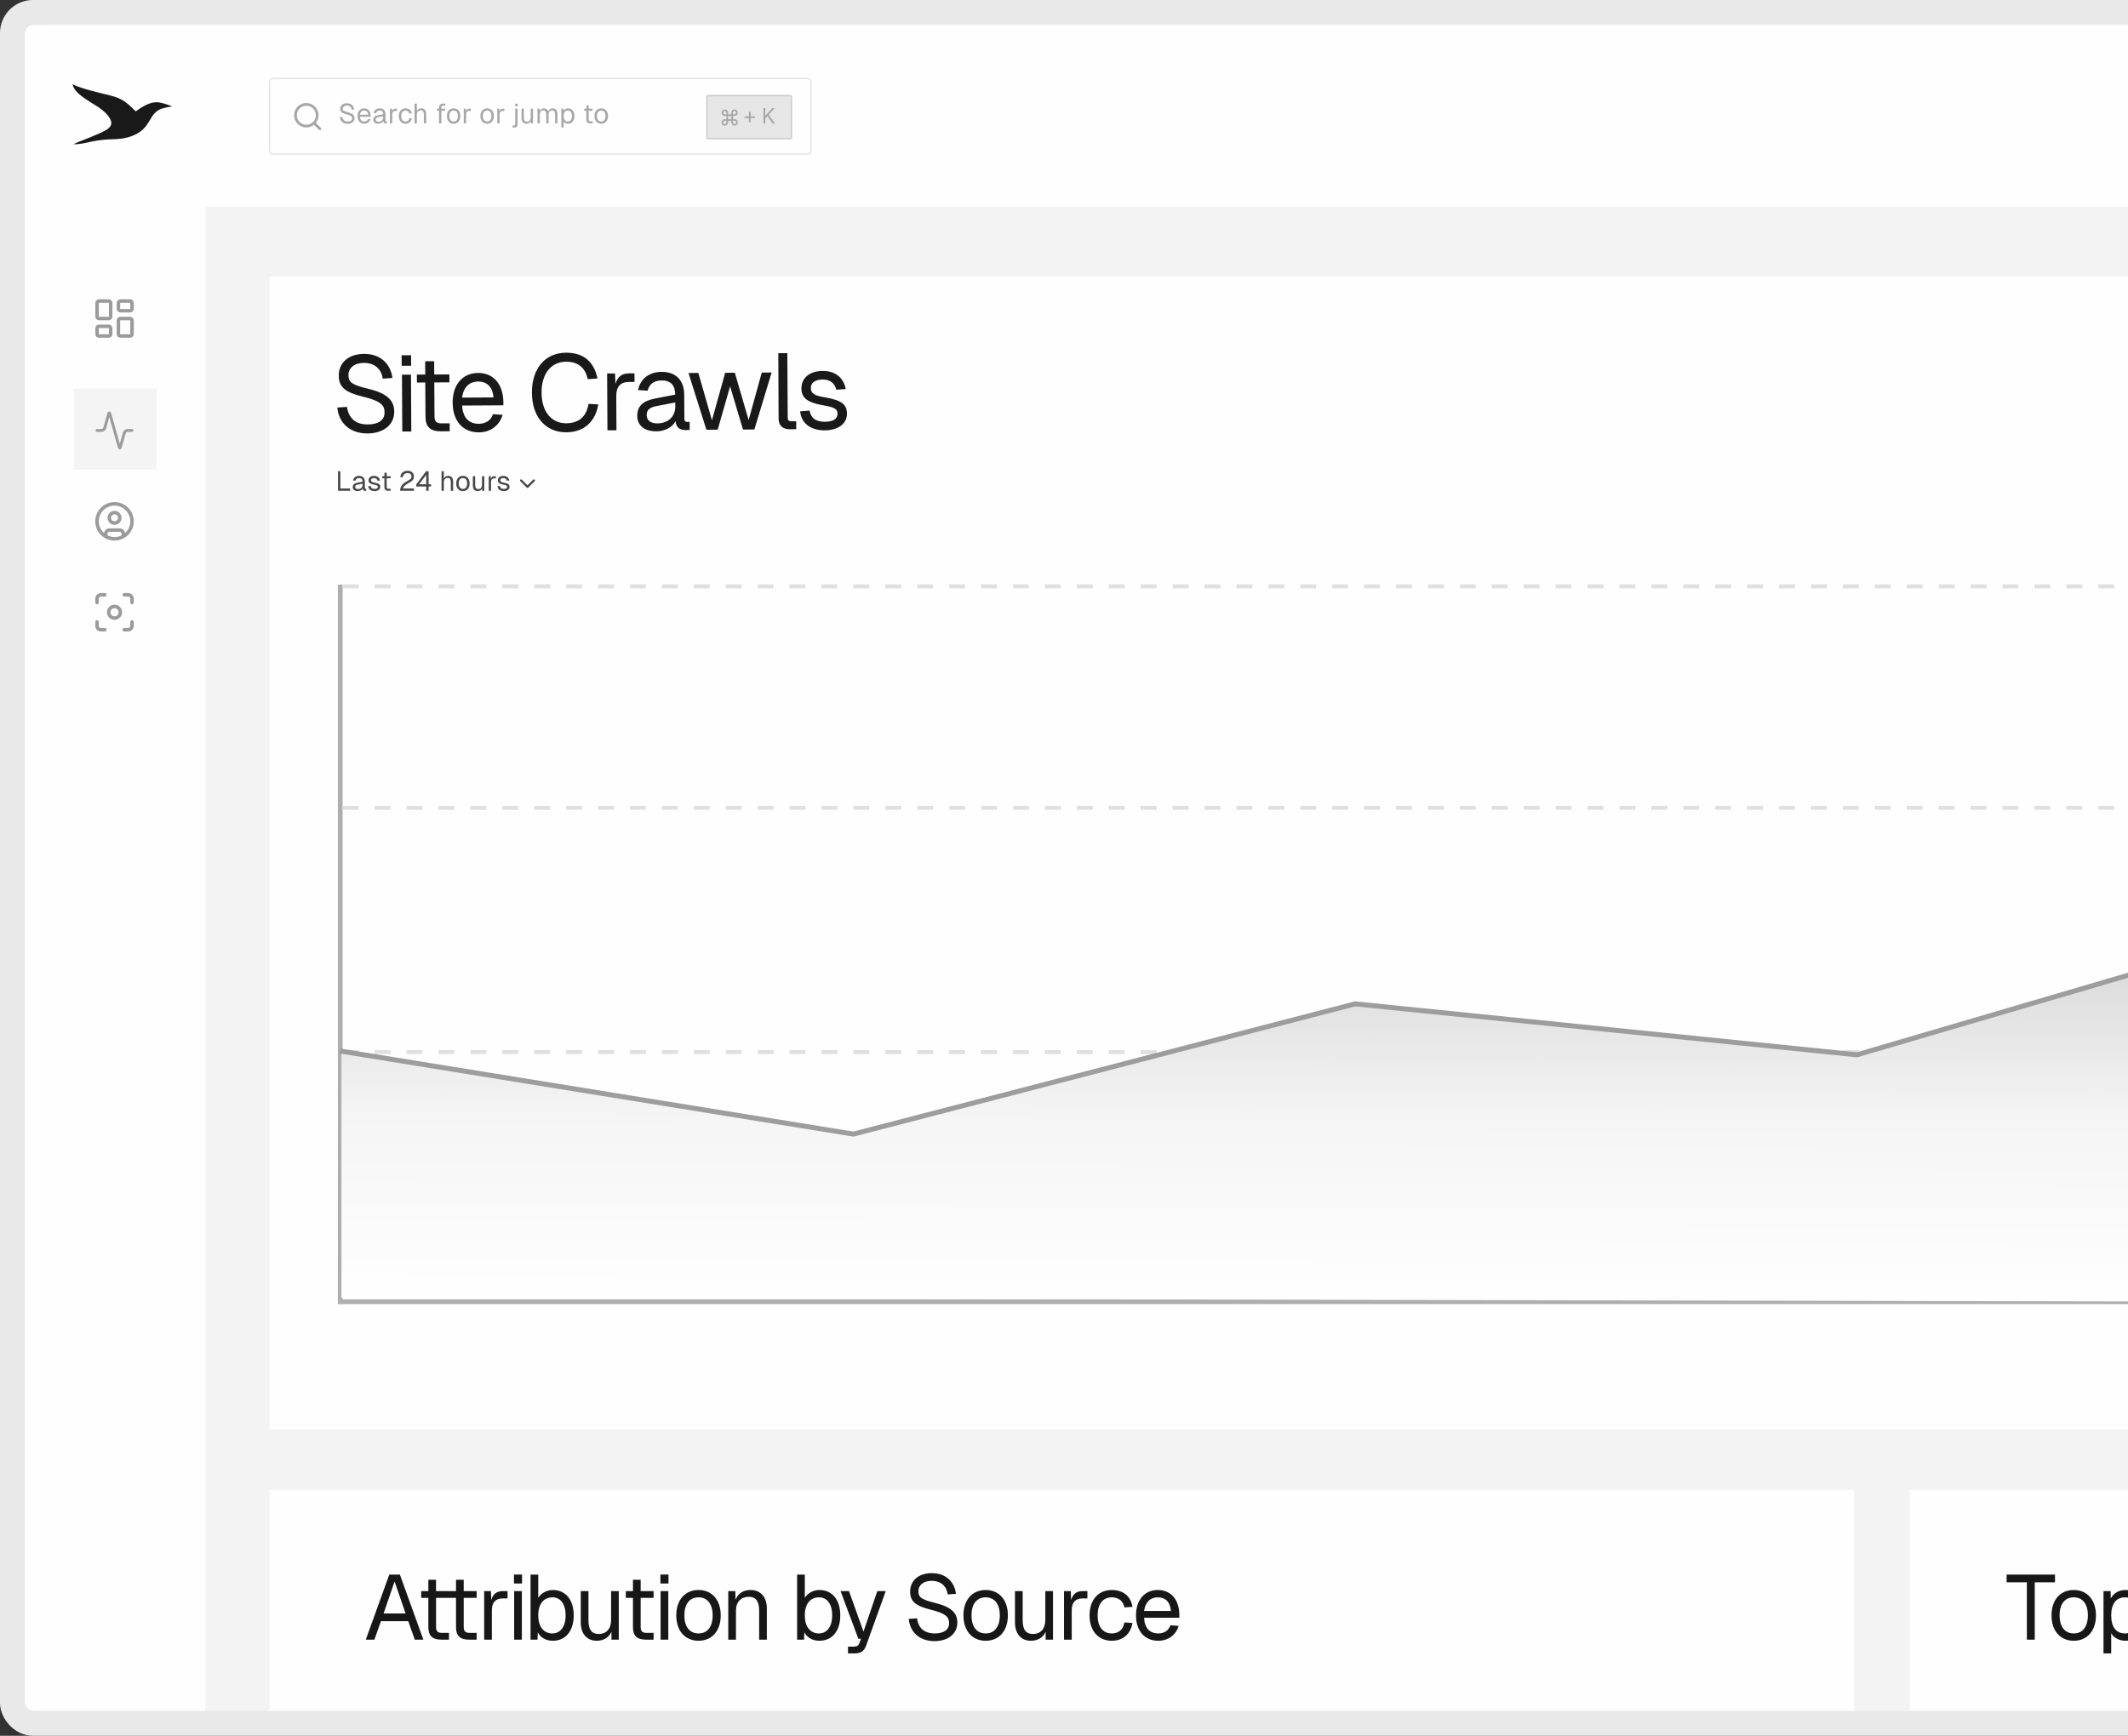 <svg width="516" height="421" viewBox="0 0 516 421" fill="none" xmlns="http://www.w3.org/2000/svg">
<rect x="0" y="0" width="516" height="421" fill="#333333" stroke="none"/>
<g clip-path="url(#clip0_407_3873)">
<mask id="path-3-inside-1_407_3873" fill="white">
<path d="M6 11C6 8.239 8.239 6 11 6H533V415H11C8.239 415 6 412.761 6 410V11Z"/>
</mask>
<path d="M6 11C6 8.239 8.239 6 11 6H533V415H11C8.239 415 6 412.761 6 410V11Z" fill="white"/>
<path d="M3 11C3 6.582 6.582 3 11 3H533V9H11C9.895 9 9 9.895 9 11H3ZM533 418H11C6.582 418 3 414.418 3 410H9C9 411.105 9.895 412 11 412H533V418ZM11 418C6.582 418 3 414.418 3 410V11C3 6.582 6.582 3 11 3V9C9.895 9 9 9.895 9 11V410C9 411.105 9.895 412 11 412V418ZM533 6V415V6Z" fill="#E5E5E5" fill-opacity="0.6" mask="url(#path-3-inside-1_407_3873)"/>
<g clip-path="url(#clip1_407_3873)">
<rect width="865.318" height="506.614" transform="translate(6 6)" fill="white"/>
<rect x="6" y="6" width="865.318" height="506.614" fill="#F3F3F3"/>
<rect x="5.719" y="6.01" width="865.1" height="44.103" fill="url(#paint0_linear_407_3873)"/>
<rect x="49.824" y="50.113" width="462.235" height="44.103" transform="rotate(90 49.824 50.113)" fill="url(#paint1_linear_407_3873)"/>
<rect x="171.42" y="23.186" width="20.489" height="10.46" rx="0.283" fill="#E6E6E6" stroke="#CECECE" stroke-width="0.356"/>
<path d="M181.592 29.671V28.616H180.538V28.203H181.592V27.149H182.006V28.203H183.06V28.616H182.006V29.671H181.592ZM185.123 29.973V26.211H185.578V28.081L187.269 26.211H187.846L186.373 27.843L187.947 29.973H187.39L186.066 28.182L185.578 28.717V29.973H185.123Z" fill="#A7A7A7"/>
<path d="M84.302 30.035C83.198 30.035 82.49 29.369 82.409 28.398L83.016 28.358C83.11 29.072 83.548 29.47 84.316 29.47C84.983 29.47 85.374 29.207 85.374 28.715C85.374 28.27 85.151 28.001 84.006 27.718C82.901 27.442 82.51 27.111 82.51 26.397C82.51 25.596 83.117 25.036 84.1 25.036C85.151 25.036 85.771 25.683 85.879 26.559L85.273 26.599C85.192 26.02 84.801 25.602 84.087 25.602C83.494 25.602 83.117 25.912 83.117 26.37C83.117 26.822 83.359 26.983 84.37 27.233C85.569 27.529 85.98 27.987 85.98 28.675C85.98 29.51 85.279 30.035 84.302 30.035ZM88.335 30.009C87.324 30.009 86.697 29.274 86.697 28.142C86.697 27.01 87.324 26.276 88.308 26.276C89.237 26.276 89.884 26.95 89.884 28.149V28.317H87.29C87.331 29.085 87.715 29.47 88.335 29.47C88.799 29.47 89.103 29.234 89.224 28.87L89.83 28.917C89.642 29.557 89.089 30.009 88.335 30.009ZM89.264 27.819C89.21 27.132 88.833 26.815 88.308 26.815C87.755 26.815 87.385 27.159 87.29 27.819H89.264ZM91.726 30.009C90.985 30.009 90.52 29.651 90.52 29.038C90.52 28.432 90.864 28.095 91.645 27.947L92.912 27.711C92.912 27.111 92.629 26.815 92.063 26.815C91.564 26.815 91.288 27.044 91.18 27.455L90.581 27.408C90.715 26.734 91.254 26.276 92.063 26.276C92.979 26.276 93.478 26.828 93.478 27.731V29.207C93.478 29.369 93.532 29.429 93.666 29.429H93.808V29.928C93.767 29.934 93.68 29.941 93.592 29.941C93.161 29.941 92.966 29.773 92.919 29.375C92.743 29.746 92.252 30.009 91.726 30.009ZM91.78 29.51C92.494 29.51 92.912 29.052 92.912 28.459V28.203L91.753 28.419C91.268 28.506 91.113 28.688 91.113 28.985C91.113 29.321 91.362 29.51 91.78 29.51ZM94.552 29.928V26.357H95.051L95.071 27.017C95.199 26.566 95.482 26.357 95.92 26.357H96.27V26.896H95.926C95.387 26.896 95.118 27.186 95.118 27.772V29.928H94.552ZM98.335 30.009C97.338 30.009 96.698 29.274 96.698 28.142C96.698 27.01 97.338 26.276 98.335 26.276C99.157 26.276 99.73 26.721 99.852 27.516L99.259 27.556C99.178 27.084 98.821 26.815 98.335 26.815C97.675 26.815 97.291 27.314 97.291 28.142C97.291 28.971 97.675 29.47 98.335 29.47C98.821 29.47 99.178 29.2 99.259 28.661L99.852 28.701C99.73 29.497 99.157 30.009 98.335 30.009ZM100.507 29.928V25.144H101.073V26.916C101.254 26.478 101.659 26.276 102.151 26.276C102.919 26.276 103.343 26.835 103.343 27.63V29.928H102.777V27.792C102.777 27.105 102.528 26.775 102.029 26.775C101.45 26.775 101.073 27.138 101.073 27.799V29.928H100.507ZM106.456 26.033C106.456 25.508 106.753 25.144 107.399 25.144H107.965V25.643H107.44C107.157 25.643 107.022 25.804 107.022 26.074V26.357H107.918V26.855H107.022V29.928H106.456V26.855H105.971V26.357H106.456V26.033ZM110.001 30.009C109.011 30.009 108.364 29.281 108.364 28.142C108.364 27.004 109.011 26.276 110.001 26.276C110.985 26.276 111.632 27.004 111.632 28.142C111.632 29.281 110.985 30.009 110.001 30.009ZM110.001 29.47C110.655 29.47 111.039 28.971 111.039 28.142C111.039 27.314 110.655 26.815 110.001 26.815C109.341 26.815 108.957 27.314 108.957 28.142C108.957 28.971 109.341 29.47 110.001 29.47ZM112.455 29.928V26.357H112.954L112.974 27.017C113.102 26.566 113.385 26.357 113.823 26.357H114.173V26.896H113.83C113.291 26.896 113.021 27.186 113.021 27.772V29.928H112.455ZM118.127 30.009C117.137 30.009 116.49 29.281 116.49 28.142C116.49 27.004 117.137 26.276 118.127 26.276C119.111 26.276 119.758 27.004 119.758 28.142C119.758 29.281 119.111 30.009 118.127 30.009ZM118.127 29.47C118.781 29.47 119.165 28.971 119.165 28.142C119.165 27.314 118.781 26.815 118.127 26.815C117.467 26.815 117.083 27.314 117.083 28.142C117.083 28.971 117.467 29.47 118.127 29.47ZM120.581 29.928V26.357H121.08L121.1 27.017C121.228 26.566 121.511 26.357 121.949 26.357H122.299V26.896H121.955C121.416 26.896 121.147 27.186 121.147 27.772V29.928H120.581ZM124.265 30.938V30.44H124.555C124.791 30.44 124.946 30.346 124.946 30.049V26.357H125.512V30.076C125.512 30.709 125.256 30.938 124.609 30.938H124.265ZM124.932 25.798V25.137H125.525V25.798H124.932ZM127.629 30.009C126.915 30.009 126.457 29.503 126.457 28.654V26.357H127.023V28.499C127.023 29.193 127.265 29.51 127.777 29.51C128.343 29.51 128.687 29.126 128.687 28.486V26.357H129.253V29.928H128.714V29.348C128.518 29.773 128.141 30.009 127.629 30.009ZM130.332 29.928V26.357H130.851L130.864 26.983C131.039 26.546 131.41 26.276 131.868 26.276C132.407 26.276 132.785 26.546 132.939 27.024C133.094 26.546 133.458 26.276 133.984 26.276C134.745 26.276 135.163 26.768 135.163 27.63V29.928H134.597V27.752C134.597 27.105 134.341 26.775 133.849 26.775C133.35 26.775 133.027 27.152 133.027 27.792V29.928H132.461V27.792C132.461 27.159 132.252 26.775 131.727 26.775C131.228 26.775 130.898 27.159 130.898 27.792V29.928H130.332ZM136.109 30.938V26.357H136.635L136.641 26.903C136.857 26.492 137.254 26.276 137.739 26.276C138.804 26.276 139.282 27.159 139.282 28.142C139.282 29.126 138.804 30.009 137.739 30.009C137.275 30.009 136.864 29.8 136.675 29.456V30.938H136.109ZM137.686 29.47C138.305 29.47 138.689 28.978 138.689 28.142C138.689 27.307 138.305 26.815 137.686 26.815C137.066 26.815 136.675 27.266 136.675 28.142C136.675 29.018 137.059 29.47 137.686 29.47ZM143.127 29.928C142.48 29.928 142.177 29.645 142.177 29.011V26.855H141.652V26.357H142.177V25.521H142.743V26.357H143.693V26.855H142.743V28.998C142.743 29.321 142.885 29.429 143.181 29.429H143.693V29.928H143.127ZM145.794 30.009C144.804 30.009 144.157 29.281 144.157 28.142C144.157 27.004 144.804 26.276 145.794 26.276C146.778 26.276 147.425 27.004 147.425 28.142C147.425 29.281 146.778 30.009 145.794 30.009ZM145.794 29.47C146.448 29.47 146.832 28.971 146.832 28.142C146.832 27.314 146.448 26.815 145.794 26.815C145.134 26.815 144.75 27.314 144.75 28.142C144.75 28.971 145.134 29.47 145.794 29.47Z" fill="#A7A7A7"/>
<path d="M77.572 31.246L76.142 29.816M76.913 27.951C76.913 29.406 75.733 30.587 74.277 30.587C72.821 30.587 71.641 29.406 71.641 27.951C71.641 26.495 72.821 25.314 74.277 25.314C75.733 25.314 76.913 26.495 76.913 27.951Z" stroke="#A7A7A7" stroke-width="0.659" stroke-linecap="round" stroke-linejoin="round"/>
<path d="M177.532 27.332V29.692C177.532 29.809 177.566 29.923 177.631 30.02C177.696 30.117 177.788 30.192 177.896 30.237C178.004 30.282 178.122 30.293 178.237 30.27C178.351 30.248 178.456 30.192 178.539 30.109C178.621 30.026 178.677 29.921 178.7 29.807C178.723 29.692 178.711 29.574 178.667 29.466C178.622 29.358 178.546 29.266 178.449 29.201C178.352 29.137 178.238 29.102 178.122 29.102H175.762C175.645 29.102 175.531 29.137 175.434 29.201C175.337 29.266 175.261 29.358 175.217 29.466C175.172 29.574 175.16 29.692 175.183 29.807C175.206 29.921 175.262 30.026 175.345 30.109C175.427 30.192 175.532 30.248 175.647 30.27C175.761 30.293 175.88 30.282 175.988 30.237C176.095 30.192 176.188 30.117 176.252 30.02C176.317 29.923 176.352 29.809 176.352 29.692V27.332C176.352 27.215 176.317 27.101 176.252 27.004C176.188 26.907 176.095 26.832 175.988 26.787C175.88 26.742 175.761 26.731 175.647 26.753C175.532 26.776 175.427 26.832 175.345 26.915C175.262 26.997 175.206 27.103 175.183 27.217C175.16 27.331 175.172 27.45 175.217 27.558C175.261 27.666 175.337 27.758 175.434 27.823C175.531 27.887 175.645 27.922 175.762 27.922H178.122C178.238 27.922 178.352 27.887 178.449 27.823C178.546 27.758 178.622 27.666 178.667 27.558C178.711 27.45 178.723 27.331 178.7 27.217C178.677 27.103 178.621 26.997 178.539 26.915C178.456 26.832 178.351 26.776 178.237 26.753C178.122 26.731 178.004 26.742 177.896 26.787C177.788 26.832 177.696 26.907 177.631 27.004C177.566 27.101 177.532 27.215 177.532 27.332Z" stroke="#A7A7A7" stroke-width="0.393" stroke-linecap="round" stroke-linejoin="round"/>
<rect x="65.354" y="19.029" width="131.308" height="18.328" rx="0.748" stroke="#E6E6E6" stroke-width="0.348"/>
<path d="M17.881 34.976C17.879 34.975 17.876 34.974 17.875 34.972C17.873 34.97 17.871 34.968 17.871 34.965C17.87 34.963 17.871 34.96 17.872 34.958C17.873 34.955 17.875 34.953 17.878 34.952C18.521 34.604 19.172 34.355 19.896 34.08C21.349 33.528 22.784 32.937 24.199 32.307C24.75 32.061 25.307 31.785 25.806 31.476C26.346 31.142 26.892 30.695 26.984 30.029C27.033 29.682 26.934 29.312 26.779 28.994C26.451 28.317 25.949 27.711 25.399 27.205C24.375 26.261 23.325 25.643 22.022 24.84C21.259 24.369 20.535 23.878 19.849 23.367C18.86 22.628 17.988 21.776 17.61 20.59C17.598 20.554 17.593 20.52 17.594 20.49C17.594 20.487 17.595 20.484 17.596 20.481C17.598 20.478 17.601 20.476 17.603 20.474C17.606 20.472 17.609 20.471 17.613 20.471C17.616 20.471 17.619 20.471 17.622 20.473C19.005 21.102 20.374 21.511 21.956 21.947C23.511 22.376 25.122 22.757 26.712 23.151C27.037 23.232 27.42 23.342 27.86 23.482C28.788 23.779 29.639 24.203 30.411 24.757C30.916 25.118 31.405 25.536 31.878 26.011C32.172 26.306 32.497 26.621 32.852 26.958C32.862 26.967 32.873 26.973 32.886 26.976C32.899 26.979 32.912 26.979 32.925 26.975C32.981 26.958 33.025 26.938 33.057 26.915C33.434 26.648 33.769 26.417 34.062 26.221C34.699 25.796 35.347 25.454 36.007 25.196C36.865 24.86 37.725 24.706 38.598 24.835C38.86 24.875 39.164 24.942 39.509 25.037C40.242 25.239 40.974 25.492 41.705 25.796C41.708 25.797 41.71 25.799 41.712 25.802C41.714 25.805 41.714 25.808 41.714 25.812C41.713 25.815 41.712 25.818 41.71 25.82C41.707 25.822 41.705 25.823 41.701 25.824C40.935 25.914 40.175 26.071 39.421 26.293C39.121 26.381 38.75 26.524 38.479 26.679C37.763 27.086 37.245 27.669 36.811 28.363C36.34 29.116 35.853 29.984 35.346 30.642C33.957 32.445 31.567 33.363 29.327 33.635C28.543 33.73 27.775 33.779 27.024 33.784C26.724 33.786 26.413 33.821 26.151 33.823C25.996 33.825 25.856 33.833 25.733 33.847C25.528 33.872 25.405 33.864 25.176 33.887C23.919 34.017 22.815 34.192 21.865 34.41C20.494 34.725 19.313 34.99 18.013 34.988C17.972 34.988 17.928 34.984 17.881 34.976Z" fill="#191919"/>
<rect x="65.371" y="67.066" width="781.982" height="279.676" fill="url(#paint2_linear_407_3873)"/>
<line x1="82.793" y1="315.722" x2="829.035" y2="315.722" stroke="#AEAEAE" stroke-width="1.161"/>
<path d="M89.145 105.132C84.879 105.157 82.132 102.598 81.798 98.853L84.139 98.683C84.519 101.439 86.219 102.964 89.185 102.946C91.76 102.931 93.263 101.908 93.252 100.009C93.242 98.292 92.377 97.256 87.948 96.19C83.676 95.148 82.159 93.882 82.143 91.125C82.125 88.029 84.454 85.856 88.252 85.834C92.31 85.81 94.718 88.293 95.154 91.673L92.814 91.842C92.488 89.607 90.97 88.003 88.212 88.019C85.923 88.033 84.473 89.238 84.484 91.007C84.494 92.75 85.434 93.369 89.342 94.308C93.979 95.426 95.577 97.185 95.592 99.839C95.611 103.065 92.918 105.11 89.145 105.132ZM97.547 104.666L97.466 90.879L99.651 90.866L99.732 104.653L97.547 104.666ZM97.401 88.72L97.386 86.17L99.676 86.157L99.691 88.706L97.401 88.72ZM106.863 104.612C104.365 104.626 103.188 103.541 103.174 101.095L103.125 92.77L101.096 92.782L101.085 90.857L103.114 90.845L103.095 87.62L105.28 87.607L105.299 90.832L108.967 90.811L108.978 92.736L105.31 92.758L105.359 101.03C105.366 102.279 105.915 102.692 107.06 102.685L109.037 102.674L109.048 104.599L106.863 104.612ZM116.123 104.869C112.221 104.892 109.785 102.071 109.759 97.7C109.733 93.33 112.136 90.48 115.934 90.458C119.524 90.437 122.037 93.024 122.064 97.654L122.068 98.305L112.052 98.363C112.226 101.328 113.717 102.802 116.111 102.788C117.906 102.778 119.071 101.86 119.531 100.453L121.873 100.621C121.159 103.097 119.037 104.852 116.123 104.869ZM119.663 96.394C119.44 93.741 117.976 92.527 115.946 92.539C113.813 92.552 112.39 93.887 112.041 96.438L119.663 96.394ZM137.335 104.849C132.393 104.878 129.015 101.256 128.98 95.272C128.945 89.289 132.279 85.575 137.222 85.546C141.697 85.52 144.078 87.925 144.881 91.797L142.515 91.967C141.979 89.342 140.305 87.713 137.235 87.731C133.697 87.752 131.294 90.576 131.321 95.258C131.349 99.941 133.785 102.684 137.323 102.664C140.548 102.645 142.255 100.84 142.706 97.949L145.074 98.091C144.422 102.102 141.758 104.823 137.335 104.849ZM147.295 104.374L147.214 90.586L149.139 90.575L149.232 93.124C149.716 91.378 150.804 90.565 152.495 90.555L153.848 90.547L153.86 92.628L152.533 92.636C150.452 92.648 149.418 93.773 149.431 96.037L149.48 104.361L147.295 104.374ZM159.2 104.616C156.339 104.633 154.535 103.265 154.521 100.898C154.508 98.556 155.827 97.248 158.841 96.658L163.727 95.718C163.713 93.403 162.614 92.265 160.428 92.278C158.503 92.289 157.442 93.18 157.035 94.769L154.719 94.601C155.224 91.996 157.294 90.215 160.416 90.197C163.954 90.176 165.892 92.298 165.912 95.784L165.946 101.481C165.949 102.105 166.159 102.338 166.679 102.335L167.226 102.332L167.237 104.257C167.081 104.284 166.743 104.312 166.405 104.314C164.74 104.324 163.981 103.678 163.79 102.144C163.122 103.579 161.229 104.604 159.2 104.616ZM159.397 102.69C162.154 102.674 163.757 100.895 163.744 98.606L163.738 97.617L159.268 98.476C157.397 98.825 156.803 99.531 156.81 100.676C156.817 101.977 157.784 102.699 159.397 102.69ZM171.293 104.233L166.946 90.47L169.339 90.456L172.632 101.936L175.843 90.418L178.184 90.404L181.529 101.884L184.714 90.366L187.107 90.352L182.922 104.165L180.164 104.181L177.033 93.715L174.025 104.217L171.293 104.233ZM191.541 104.114C189.928 104.124 188.805 103.35 188.794 101.529L188.727 85.659L190.912 85.647L191.005 101.334C191.008 101.906 191.296 102.19 191.868 102.187L193.065 102.18L193.076 104.105L191.541 104.114ZM200.009 104.376C196.315 104.398 194.248 102.459 194.024 99.755L196.312 99.585C196.582 101.249 197.655 102.309 199.996 102.295C201.869 102.284 203.089 101.705 203.081 100.352C203.074 99.259 202.525 98.794 199.557 98.291C195.598 97.612 194.342 96.397 194.33 94.212C194.315 91.766 196.178 89.986 199.508 89.967C202.864 89.947 204.645 91.966 205.075 94.357L202.786 94.526C202.466 93.071 201.367 92.037 199.494 92.048C197.517 92.06 196.611 92.924 196.618 94.094C196.626 95.447 197.514 95.962 199.962 96.364C204.18 97.068 205.357 98.153 205.37 100.339C205.385 102.888 203.052 104.359 200.009 104.376Z" fill="#191919"/>
<path d="M81.955 119.041V114.29H82.531V118.479H84.906V119.041H81.955ZM86.733 119.121C85.997 119.121 85.536 118.767 85.536 118.158C85.536 117.556 85.877 117.221 86.653 117.074L87.911 116.84C87.911 116.244 87.63 115.95 87.068 115.95C86.573 115.95 86.298 116.177 86.191 116.585L85.596 116.539C85.73 115.869 86.265 115.414 87.068 115.414C87.978 115.414 88.473 115.963 88.473 116.86V118.325C88.473 118.486 88.526 118.546 88.66 118.546H88.801V119.041C88.761 119.048 88.674 119.054 88.587 119.054C88.159 119.054 87.965 118.887 87.918 118.492C87.744 118.86 87.255 119.121 86.733 119.121ZM86.787 118.626C87.496 118.626 87.911 118.171 87.911 117.582V117.328L86.76 117.542C86.278 117.629 86.124 117.81 86.124 118.104C86.124 118.439 86.372 118.626 86.787 118.626ZM90.819 119.121C89.868 119.121 89.34 118.619 89.286 117.924L89.875 117.883C89.942 118.312 90.216 118.586 90.819 118.586C91.3 118.586 91.615 118.439 91.615 118.091C91.615 117.81 91.474 117.689 90.712 117.556C89.694 117.375 89.373 117.06 89.373 116.498C89.373 115.869 89.855 115.414 90.712 115.414C91.575 115.414 92.03 115.936 92.137 116.552L91.548 116.592C91.468 116.217 91.186 115.95 90.705 115.95C90.196 115.95 89.962 116.171 89.962 116.472C89.962 116.82 90.19 116.953 90.819 117.06C91.903 117.248 92.204 117.529 92.204 118.091C92.204 118.747 91.601 119.121 90.819 119.121ZM94.151 119.041C93.508 119.041 93.207 118.76 93.207 118.131V115.99H92.685V115.495H93.207V114.665H93.769V115.495H94.713V115.99H93.769V118.118C93.769 118.439 93.91 118.546 94.204 118.546H94.713V119.041H94.151ZM97.031 119.041C97.031 118.037 97.426 117.375 98.851 116.619C99.507 116.271 99.768 116.057 99.768 115.575C99.768 115.087 99.447 114.745 98.818 114.745C98.149 114.745 97.761 115.107 97.66 115.749L97.058 115.709C97.165 114.779 97.787 114.183 98.818 114.183C99.795 114.183 100.37 114.745 100.37 115.562C100.37 116.284 100.049 116.646 99.065 117.168C98.209 117.623 97.767 118.118 97.741 118.479H100.37V119.041H97.031ZM103.353 119.041V118.011H100.937V117.489L103.313 114.29H103.928V117.449H104.517V118.011H103.928V119.041H103.353ZM101.633 117.449H103.353V115.174L101.633 117.449ZM107.058 119.041V114.29H107.62V116.05C107.801 115.615 108.202 115.414 108.691 115.414C109.453 115.414 109.875 115.97 109.875 116.759V119.041H109.313V116.92C109.313 116.237 109.065 115.91 108.57 115.91C107.995 115.91 107.62 116.271 107.62 116.927V119.041H107.058ZM112.253 119.121C111.269 119.121 110.627 118.399 110.627 117.268C110.627 116.137 111.269 115.414 112.253 115.414C113.23 115.414 113.872 116.137 113.872 117.268C113.872 118.399 113.23 119.121 112.253 119.121ZM112.253 118.586C112.902 118.586 113.283 118.091 113.283 117.268C113.283 116.445 112.902 115.95 112.253 115.95C111.597 115.95 111.216 116.445 111.216 117.268C111.216 118.091 111.597 118.586 112.253 118.586ZM115.821 119.121C115.112 119.121 114.657 118.619 114.657 117.776V115.495H115.219V117.623C115.219 118.312 115.46 118.626 115.969 118.626C116.531 118.626 116.872 118.245 116.872 117.609V115.495H117.434V119.041H116.899V118.466C116.705 118.887 116.33 119.121 115.821 119.121ZM118.506 119.041V115.495H119.001L119.021 116.15C119.148 115.702 119.429 115.495 119.864 115.495H120.212V116.03H119.871C119.336 116.03 119.068 116.318 119.068 116.9V119.041H118.506ZM122.17 119.121C121.219 119.121 120.691 118.619 120.637 117.924L121.226 117.883C121.293 118.312 121.567 118.586 122.17 118.586C122.651 118.586 122.966 118.439 122.966 118.091C122.966 117.81 122.825 117.689 122.063 117.556C121.046 117.375 120.724 117.06 120.724 116.498C120.724 115.869 121.206 115.414 122.063 115.414C122.926 115.414 123.381 115.936 123.488 116.552L122.899 116.592C122.819 116.217 122.538 115.95 122.056 115.95C121.547 115.95 121.313 116.171 121.313 116.472C121.313 116.82 121.541 116.953 122.17 117.06C123.254 117.248 123.555 117.529 123.555 118.091C123.555 118.747 122.952 119.121 122.17 119.121Z" fill="#484848"/>
<path d="M126.352 116.529L127.901 118.079L129.451 116.529" stroke="#474747" stroke-width="0.517" stroke-linecap="round" stroke-linejoin="round"/>
<line x1="82.505" y1="316.316" x2="82.505" y2="141.791" stroke="#AEAEAE" stroke-width="1.161"/>
<line x1="83.086" y1="255.182" x2="828.747" y2="255.182" stroke="#E0E0E0" stroke-width="0.968" stroke-dasharray="3.87 3.87"/>
<line x1="83.086" y1="195.947" x2="828.747" y2="195.947" stroke="#E0E0E0" stroke-width="0.968" stroke-dasharray="3.87 3.87"/>
<line x1="83.086" y1="142.227" x2="828.747" y2="142.227" stroke="#E0E0E0" stroke-width="0.968" stroke-dasharray="3.87 3.87"/>
<g style="mix-blend-mode:multiply">
<path d="M829.035 316.303L82.793 314.769V255.067L206.365 275.157L329.197 243.692L450.549 256.157L572.086 220.214L630.913 229.169L683.809 236.622L829.035 141.793V316.303Z" fill="url(#paint3_linear_407_3873)" style="mix-blend-mode:screen"/>
</g>
<path d="M83.086 255.009L206.927 275.071L328.594 243.477L450.261 255.84L571.927 220.125L683.437 236.398L828.747 142.229" stroke="#9D9D9D" stroke-width="1.21" stroke-linecap="square" stroke-linejoin="round"/>
<path d="M65.371 361.369H449.552V744.91H65.371L65.371 361.369Z" fill="url(#paint4_linear_407_3873)"/>
<path d="M88.701 397.689L94.39 381.911H96.968L102.657 397.689H100.568L98.99 393.2H92.368L90.79 397.689H88.701ZM93.012 391.334H98.346L95.679 383.578L93.012 391.334ZM106.999 397.689C104.865 397.689 103.865 396.756 103.865 394.667L103.865 387.556H102.132L102.132 385.911H103.865L103.865 383.155H105.732L105.732 385.911H110.577L110.577 383.155H112.443L112.443 385.911H115.577L115.577 387.556H112.443L112.443 394.623C112.443 395.689 112.91 396.045 113.888 396.045H115.577L115.577 397.689H113.71C111.577 397.689 110.577 396.756 110.577 394.667L110.577 387.556H105.732L105.732 394.623C105.732 395.689 106.199 396.045 107.177 396.045H108.866L108.866 397.689H106.999ZM117.403 397.689L117.403 385.911H119.047L119.114 388.089C119.536 386.6 120.469 385.911 121.914 385.911H123.07L123.07 387.689H121.936C120.158 387.689 119.269 388.645 119.269 390.578L119.269 397.689H117.403ZM124.674 397.689L124.674 385.911H126.541L126.541 397.689H124.674ZM124.629 384.067L124.629 381.889H126.585L126.585 384.067H124.629ZM134.047 397.956C132.402 397.956 131.069 397.201 130.402 395.912L130.335 397.689H128.646L128.646 381.911H130.513L130.513 387.556C131.091 386.578 132.402 385.644 134.047 385.644C137.158 385.644 139.113 388.022 139.113 391.8C139.113 395.578 137.158 397.956 134.047 397.956ZM133.935 396.178C135.913 396.178 137.158 394.489 137.158 391.8C137.158 389.067 135.913 387.422 133.98 387.422C131.802 387.422 130.513 389.067 130.513 391.8C130.513 394.489 131.802 396.178 133.935 396.178ZM144.689 397.956C142.333 397.956 140.822 396.289 140.822 393.489L140.822 385.911H142.689L142.689 392.978C142.689 395.267 143.489 396.312 145.178 396.312C147.045 396.312 148.178 395.045 148.178 392.934L148.178 385.911H150.045L150.045 397.689H148.267L148.267 395.778C147.623 397.178 146.378 397.956 144.689 397.956ZM156.615 397.689C154.482 397.689 153.482 396.756 153.482 394.667L153.482 387.556H151.748L151.748 385.911H153.482L153.482 383.155H155.348L155.348 385.911H158.482L158.482 387.556H155.348L155.348 394.623C155.348 395.689 155.815 396.045 156.793 396.045H158.482L158.482 397.689H156.615ZM160.183 397.689L160.183 385.911H162.049L162.049 397.689H160.183ZM160.138 384.067L160.138 381.889H162.094L162.094 384.067H160.138ZM169.386 397.956C166.119 397.956 163.986 395.556 163.986 391.8C163.986 388.044 166.119 385.644 169.386 385.644C172.631 385.644 174.764 388.044 174.764 391.8C174.764 395.556 172.631 397.956 169.386 397.956ZM169.386 396.178C171.542 396.178 172.809 394.534 172.809 391.8C172.809 389.067 171.542 387.422 169.386 387.422C167.208 387.422 165.942 389.067 165.942 391.8C165.942 394.534 167.208 396.178 169.386 396.178ZM176.591 397.689L176.591 385.911H178.303L178.347 388.022C178.969 386.4 180.347 385.644 181.97 385.644C184.659 385.644 185.948 387.622 185.948 390.111L185.948 397.689H184.081L184.081 390.645C184.081 388.467 183.347 387.289 181.57 387.289C179.747 387.289 178.458 388.467 178.458 390.645L178.458 397.689H176.591ZM198.683 397.956C197.038 397.956 195.705 397.201 195.038 395.912L194.971 397.689H193.282L193.282 381.911H195.149L195.149 387.556C195.727 386.578 197.038 385.644 198.683 385.644C201.794 385.644 203.75 388.022 203.75 391.8C203.75 395.578 201.794 397.956 198.683 397.956ZM198.572 396.178C200.55 396.178 201.794 394.489 201.794 391.8C201.794 389.067 200.55 387.422 198.616 387.422C196.438 387.422 195.149 389.067 195.149 391.8C195.149 394.489 196.438 396.178 198.572 396.178ZM205.622 401.023L205.622 399.378H206.978C207.8 399.378 208.134 399.134 208.356 398.578L208.778 397.467H208.134L203.822 385.911H205.867L209.378 395.734L212.734 385.911H214.778L210 399.178C209.556 400.445 208.734 401.023 207.156 401.023H205.622ZM226.604 398.045C222.959 398.045 220.626 395.845 220.359 392.645L222.359 392.511C222.67 394.867 224.115 396.178 226.648 396.178C228.848 396.178 230.137 395.312 230.137 393.689C230.137 392.222 229.404 391.334 225.626 390.4C221.981 389.489 220.692 388.4 220.692 386.044C220.692 383.4 222.692 381.555 225.937 381.555C229.404 381.555 231.448 383.689 231.804 386.578L229.804 386.711C229.537 384.8 228.248 383.422 225.893 383.422C223.937 383.422 222.692 384.444 222.692 385.955C222.692 387.444 223.492 387.978 226.826 388.8C230.782 389.778 232.137 391.289 232.137 393.556C232.137 396.312 229.826 398.045 226.604 398.045ZM239.014 397.956C235.747 397.956 233.614 395.556 233.614 391.8C233.614 388.044 235.747 385.644 239.014 385.644C242.259 385.644 244.392 388.044 244.392 391.8C244.392 395.556 242.259 397.956 239.014 397.956ZM239.014 396.178C241.17 396.178 242.436 394.534 242.436 391.8C242.436 389.067 241.17 387.422 239.014 387.422C236.836 387.422 235.569 389.067 235.569 391.8C235.569 394.534 236.836 396.178 239.014 396.178ZM249.978 397.956C247.622 397.956 246.111 396.289 246.111 393.489L246.111 385.911H247.978L247.978 392.978C247.978 395.267 248.778 396.312 250.467 396.312C252.333 396.312 253.467 395.045 253.467 392.934L253.467 385.911H255.333L255.333 397.689H253.556L253.556 395.778C252.911 397.178 251.667 397.956 249.978 397.956ZM258.005 397.689L258.005 385.911H259.649L259.716 388.089C260.138 386.6 261.071 385.911 262.516 385.911H263.672L263.672 387.689H262.538C260.76 387.689 259.871 388.645 259.871 390.578L259.871 397.689H258.005ZM269.596 397.956C266.306 397.956 264.195 395.534 264.195 391.8C264.195 388.067 266.306 385.644 269.596 385.644C272.307 385.644 274.196 387.111 274.596 389.733L272.64 389.867C272.373 388.311 271.196 387.422 269.596 387.422C267.418 387.422 266.151 389.067 266.151 391.8C266.151 394.534 267.418 396.178 269.596 396.178C271.196 396.178 272.373 395.289 272.64 393.511L274.596 393.645C274.196 396.267 272.307 397.956 269.596 397.956ZM280.86 397.956C277.527 397.956 275.46 395.534 275.46 391.8C275.46 388.067 277.527 385.644 280.771 385.644C283.838 385.644 285.971 387.867 285.971 391.822L285.971 392.378H277.415C277.549 394.912 278.815 396.178 280.86 396.178C282.393 396.178 283.393 395.4 283.794 394.2L285.794 394.356C285.171 396.467 283.349 397.956 280.86 397.956ZM283.927 390.734C283.749 388.467 282.505 387.422 280.771 387.422C278.949 387.422 277.727 388.556 277.415 390.734H283.927Z" fill="#171717"/>
<path d="M463.148 361.369H847.329V744.91H463.148V361.369Z" fill="url(#paint5_linear_407_3873)"/>
<path d="M491.479 397.689L491.479 383.778H486.567L486.567 381.911H498.301L498.301 383.778H493.39L493.39 397.689H491.479ZM502.853 397.956C499.586 397.956 497.453 395.556 497.453 391.8C497.453 388.044 499.586 385.644 502.853 385.644C506.098 385.644 508.231 388.044 508.231 391.8C508.231 395.556 506.098 397.956 502.853 397.956ZM502.853 396.178C505.009 396.178 506.275 394.534 506.275 391.8C506.275 389.067 505.009 387.422 502.853 387.422C500.675 387.422 499.408 389.067 499.408 391.8C499.408 394.534 500.675 396.178 502.853 396.178ZM510.058 401.023L510.058 385.911H511.792L511.814 387.711C512.525 386.356 513.836 385.644 515.436 385.644C518.947 385.644 520.525 388.556 520.525 391.8C520.525 395.045 518.947 397.956 515.436 397.956C513.903 397.956 512.547 397.267 511.925 396.134L511.925 401.023H510.058ZM515.258 396.178C517.303 396.178 518.57 394.556 518.57 391.8C518.57 389.045 517.303 387.422 515.258 387.422C513.214 387.422 511.925 388.911 511.925 391.8C511.925 394.689 513.192 396.178 515.258 396.178ZM533.518 398.045C529.296 398.045 526.429 394.934 526.429 389.822C526.429 384.711 529.296 381.555 533.518 381.555C537.341 381.555 539.363 383.622 540.03 386.933L538.008 387.067C537.563 384.822 536.141 383.422 533.518 383.422C530.496 383.422 528.429 385.822 528.429 389.822C528.429 393.823 530.496 396.178 533.518 396.178C536.274 396.178 537.741 394.645 538.141 392.178L540.163 392.311C539.585 395.734 537.296 398.045 533.518 398.045ZM542.029 397.689L542.029 385.911H543.673L543.74 388.089C544.162 386.6 545.095 385.911 546.54 385.911H547.696L547.696 387.689H546.562C544.784 387.689 543.895 388.645 543.895 390.578L543.895 397.689H542.029ZM552.197 397.956C549.753 397.956 548.219 396.778 548.219 394.756C548.219 392.756 549.353 391.645 551.93 391.156L556.108 390.378C556.108 388.4 555.175 387.422 553.308 387.422C551.664 387.422 550.753 388.178 550.397 389.533L548.419 389.378C548.864 387.156 550.642 385.644 553.308 385.644C556.331 385.644 557.975 387.467 557.975 390.445L557.975 395.312C557.975 395.845 558.153 396.045 558.598 396.045H559.064L559.064 397.689C558.931 397.712 558.642 397.734 558.353 397.734C556.931 397.734 556.286 397.178 556.131 395.867C555.553 397.089 553.931 397.956 552.197 397.956ZM552.375 396.312C554.731 396.312 556.108 394.8 556.108 392.845L556.108 392L552.286 392.711C550.686 393 550.175 393.6 550.175 394.578C550.175 395.689 550.997 396.312 552.375 396.312ZM562.529 397.689L558.885 385.911H560.929L563.685 395.734L566.485 385.911H568.485L571.285 395.734L574.063 385.911H576.108L572.463 397.689H570.107L567.485 388.733L564.863 397.689H562.529ZM579.827 397.689C578.449 397.689 577.493 397.023 577.493 395.467L577.515 381.911H579.382L579.382 395.312C579.382 395.8 579.627 396.045 580.115 396.045H581.138L581.138 397.689H579.827ZM587.058 397.956C583.903 397.956 582.147 396.289 581.969 393.978L583.925 393.845C584.147 395.267 585.058 396.178 587.058 396.178C588.658 396.178 589.703 395.689 589.703 394.534C589.703 393.6 589.236 393.2 586.703 392.756C583.325 392.156 582.258 391.111 582.258 389.245C582.258 387.156 583.858 385.644 586.703 385.644C589.57 385.644 591.081 387.378 591.436 389.422L589.481 389.556C589.214 388.311 588.281 387.422 586.681 387.422C584.992 387.422 584.214 388.156 584.214 389.156C584.214 390.311 584.969 390.756 587.058 391.111C590.659 391.734 591.659 392.667 591.659 394.534C591.659 396.712 589.659 397.956 587.058 397.956ZM603.665 397.956C602.021 397.956 600.687 397.201 600.021 395.912L599.954 397.689H598.265L598.265 381.911H600.132L600.132 387.556C600.71 386.578 602.021 385.644 603.665 385.644C606.777 385.644 608.732 388.022 608.732 391.8C608.732 395.578 606.777 397.956 603.665 397.956ZM603.554 396.178C605.532 396.178 606.777 394.489 606.777 391.8C606.777 389.067 605.532 387.422 603.599 387.422C601.421 387.422 600.132 389.067 600.132 391.8C600.132 394.489 601.421 396.178 603.554 396.178ZM610.605 401.023L610.605 399.378H611.961C612.783 399.378 613.116 399.134 613.338 398.578L613.761 397.467H613.116L608.805 385.911H610.849L614.361 395.734L617.716 385.911H619.761L614.983 399.178C614.538 400.445 613.716 401.023 612.138 401.023H610.605ZM626.075 397.689L626.075 381.911H631.742C635.253 381.911 637.32 383.689 637.32 386.689C637.32 389.733 635.253 391.556 631.742 391.556H627.986L627.986 397.689H626.075ZM631.742 389.689C634.12 389.689 635.32 388.667 635.32 386.689C635.32 384.755 634.12 383.778 631.742 383.778H627.986L627.986 389.689H631.742ZM642.075 397.956C639.631 397.956 638.097 396.778 638.097 394.756C638.097 392.756 639.231 391.645 641.809 391.156L645.987 390.378C645.987 388.4 645.053 387.422 643.186 387.422C641.542 387.422 640.631 388.178 640.275 389.533L638.297 389.378C638.742 387.156 640.52 385.644 643.186 385.644C646.209 385.644 647.853 387.467 647.853 390.445L647.853 395.312C647.853 395.845 648.031 396.045 648.476 396.045H648.942L648.942 397.689C648.809 397.712 648.52 397.734 648.231 397.734C646.809 397.734 646.164 397.178 646.009 395.867C645.431 397.089 643.809 397.956 642.075 397.956ZM642.253 396.312C644.609 396.312 645.987 394.8 645.987 392.845L645.987 392L642.164 392.711C640.564 393 640.053 393.6 640.053 394.578C640.053 395.689 640.875 396.312 642.253 396.312ZM654.932 401.29C652.399 401.29 650.488 399.934 649.999 397.867L651.955 397.734C652.31 398.845 653.11 399.512 654.932 399.512C657.066 399.512 658.244 398.667 658.244 396.934L658.244 395.023C657.666 396.267 656.333 397.067 654.799 397.067C651.799 397.067 649.666 394.712 649.666 391.356C649.666 388 651.755 385.644 654.71 385.644C656.355 385.644 657.799 386.467 658.333 387.778L658.333 385.911H660.111L660.111 396.889C660.111 399.645 658.177 401.29 654.932 401.29ZM654.888 395.289C656.91 395.289 658.222 393.778 658.244 391.356C658.288 388.933 656.933 387.422 654.888 387.422C652.821 387.422 651.621 388.933 651.621 391.356C651.621 393.778 652.866 395.289 654.888 395.289ZM667.112 397.956C663.778 397.956 661.711 395.534 661.711 391.8C661.711 388.067 663.778 385.644 667.023 385.644C670.09 385.644 672.223 387.867 672.223 391.822L672.223 392.378H663.667C663.8 394.912 665.067 396.178 667.112 396.178C668.645 396.178 669.645 395.4 670.045 394.2L672.045 394.356C671.423 396.467 669.601 397.956 667.112 397.956ZM670.178 390.734C670.001 388.467 668.756 387.422 667.023 387.422C665.2 387.422 663.978 388.556 663.667 390.734H670.178Z" fill="#171717"/>
<rect x="17.875" y="94.207" width="20.069" height="19.707" fill="#F4F4F4"/>
<path d="M32.013 104.395H30.961C30.776 104.395 30.595 104.455 30.447 104.567C30.3 104.679 30.192 104.836 30.142 105.014L29.146 108.559C29.14 108.581 29.126 108.601 29.108 108.614C29.089 108.628 29.067 108.636 29.044 108.636C29.021 108.636 28.999 108.628 28.98 108.614C28.962 108.601 28.949 108.581 28.942 108.559L26.602 100.231C26.595 100.209 26.582 100.189 26.563 100.176C26.545 100.162 26.523 100.154 26.5 100.154C26.477 100.154 26.454 100.162 26.436 100.176C26.418 100.189 26.404 100.209 26.398 100.231L25.401 103.776C25.352 103.954 25.245 104.11 25.098 104.222C24.951 104.334 24.772 104.394 24.587 104.395H23.531" stroke="#9B9B9B" stroke-width="0.688" stroke-linecap="round" stroke-linejoin="round"/>
<path d="M25.652 130.119V129.414C25.652 129.189 25.741 128.974 25.9 128.815C26.059 128.655 26.275 128.566 26.5 128.566H29.044C29.269 128.566 29.485 128.655 29.644 128.815C29.803 128.974 29.892 129.189 29.892 129.414V130.119M32.013 126.446C32.013 128.788 30.114 130.686 27.772 130.686C25.43 130.686 23.531 128.788 23.531 126.446C23.531 124.104 25.43 122.205 27.772 122.205C30.114 122.205 32.013 124.104 32.013 126.446ZM29.044 125.598C29.044 126.3 28.475 126.87 27.772 126.87C27.069 126.87 26.5 126.3 26.5 125.598C26.5 124.895 27.069 124.325 27.772 124.325C28.475 124.325 29.044 124.895 29.044 125.598Z" stroke="#9B9B9B" stroke-width="0.848" stroke-linecap="round" stroke-linejoin="round"/>
<path d="M26.358 73.014H24.002C23.742 73.014 23.531 73.225 23.531 73.485V76.783C23.531 77.043 23.742 77.254 24.002 77.254H26.358C26.619 77.254 26.83 77.043 26.83 76.783V73.485C26.83 73.225 26.619 73.014 26.358 73.014Z" stroke="#9B9B9B" stroke-width="0.848" stroke-linecap="round" stroke-linejoin="round"/>
<path d="M31.541 73.014H29.186C28.925 73.014 28.714 73.225 28.714 73.485V74.898C28.714 75.159 28.925 75.37 29.186 75.37H31.541C31.802 75.37 32.013 75.159 32.013 74.898V73.485C32.013 73.225 31.802 73.014 31.541 73.014Z" stroke="#9B9B9B" stroke-width="0.848" stroke-linecap="round" stroke-linejoin="round"/>
<path d="M31.541 77.254H29.186C28.925 77.254 28.714 77.465 28.714 77.725V81.024C28.714 81.284 28.925 81.495 29.186 81.495H31.541C31.802 81.495 32.013 81.284 32.013 81.024V77.725C32.013 77.465 31.802 77.254 31.541 77.254Z" stroke="#9B9B9B" stroke-width="0.848" stroke-linecap="round" stroke-linejoin="round"/>
<path d="M26.358 79.139H24.002C23.742 79.139 23.531 79.35 23.531 79.61V81.024C23.531 81.284 23.742 81.495 24.002 81.495H26.358C26.619 81.495 26.83 81.284 26.83 81.024V79.61C26.83 79.35 26.619 79.139 26.358 79.139Z" stroke="#9B9B9B" stroke-width="0.848" stroke-linecap="round" stroke-linejoin="round"/>
<path d="M23.531 146.141V145.198C23.531 144.948 23.631 144.709 23.807 144.532C23.984 144.355 24.224 144.256 24.474 144.256H25.416M30.128 144.256H31.07C31.32 144.256 31.56 144.355 31.737 144.532C31.913 144.709 32.013 144.948 32.013 145.198V146.141M32.013 150.852V151.795C32.013 152.045 31.913 152.284 31.737 152.461C31.56 152.638 31.32 152.737 31.07 152.737H30.128M25.416 152.737H24.474C24.224 152.737 23.984 152.638 23.807 152.461C23.631 152.284 23.531 152.045 23.531 151.795V150.852M29.186 148.497C29.186 149.277 28.553 149.91 27.772 149.91C26.991 149.91 26.358 149.277 26.358 148.497C26.358 147.716 26.991 147.083 27.772 147.083C28.553 147.083 29.186 147.716 29.186 148.497Z" stroke="#9B9B9B" stroke-width="0.848" stroke-linecap="round" stroke-linejoin="round"/>
</g>
</g>
<rect x="3" y="3" width="533" height="415" rx="5" stroke="#E9E9E9" stroke-width="6"/>
<defs>
<linearGradient id="paint0_linear_407_3873" x1="438.269" y1="50.113" x2="438.269" y2="6.01" gradientUnits="userSpaceOnUse">
<stop stop-color="#FEFEFE"/>
<stop offset="1" stop-color="#FEFEFE"/>
</linearGradient>
<linearGradient id="paint1_linear_407_3873" x1="280.942" y1="94.216" x2="280.942" y2="50.113" gradientUnits="userSpaceOnUse">
<stop stop-color="#FEFEFE"/>
<stop offset="1" stop-color="#FEFEFE"/>
</linearGradient>
<linearGradient id="paint2_linear_407_3873" x1="456.362" y1="346.743" x2="456.362" y2="67.066" gradientUnits="userSpaceOnUse">
<stop stop-color="#FEFEFE"/>
<stop offset="1" stop-color="#FEFEFE"/>
</linearGradient>
<linearGradient id="paint3_linear_407_3873" x1="406.621" y1="340.434" x2="407.765" y2="65.097" gradientUnits="userSpaceOnUse">
<stop offset="0.081" stop-color="white"/>
<stop offset="0.249" stop-color="#F5F5F5"/>
<stop offset="0.397" stop-color="#D9D9D9"/>
<stop offset="0.539" stop-color="#C5C5C5"/>
<stop offset="0.676" stop-color="#A5A5A5"/>
<stop offset="0.81" stop-color="#8C8C8C"/>
</linearGradient>
<linearGradient id="paint4_linear_407_3873" x1="260.327" y1="744.91" x2="260.325" y2="361.369" gradientUnits="userSpaceOnUse">
<stop stop-color="white" stop-opacity="0.8"/>
<stop offset="1" stop-color="white" stop-opacity="0.9"/>
</linearGradient>
<linearGradient id="paint5_linear_407_3873" x1="658.104" y1="744.91" x2="658.102" y2="361.369" gradientUnits="userSpaceOnUse">
<stop stop-color="white" stop-opacity="0.8"/>
<stop offset="1" stop-color="white" stop-opacity="0.9"/>
</linearGradient>
<clipPath id="clip0_407_3873">
<rect x="6" y="6" width="527" height="409" rx="2" fill="white"/>
</clipPath>
<clipPath id="clip1_407_3873">
<rect width="865.318" height="506.614" fill="white" transform="translate(6 6)"/>
</clipPath>
</defs>
</svg>
